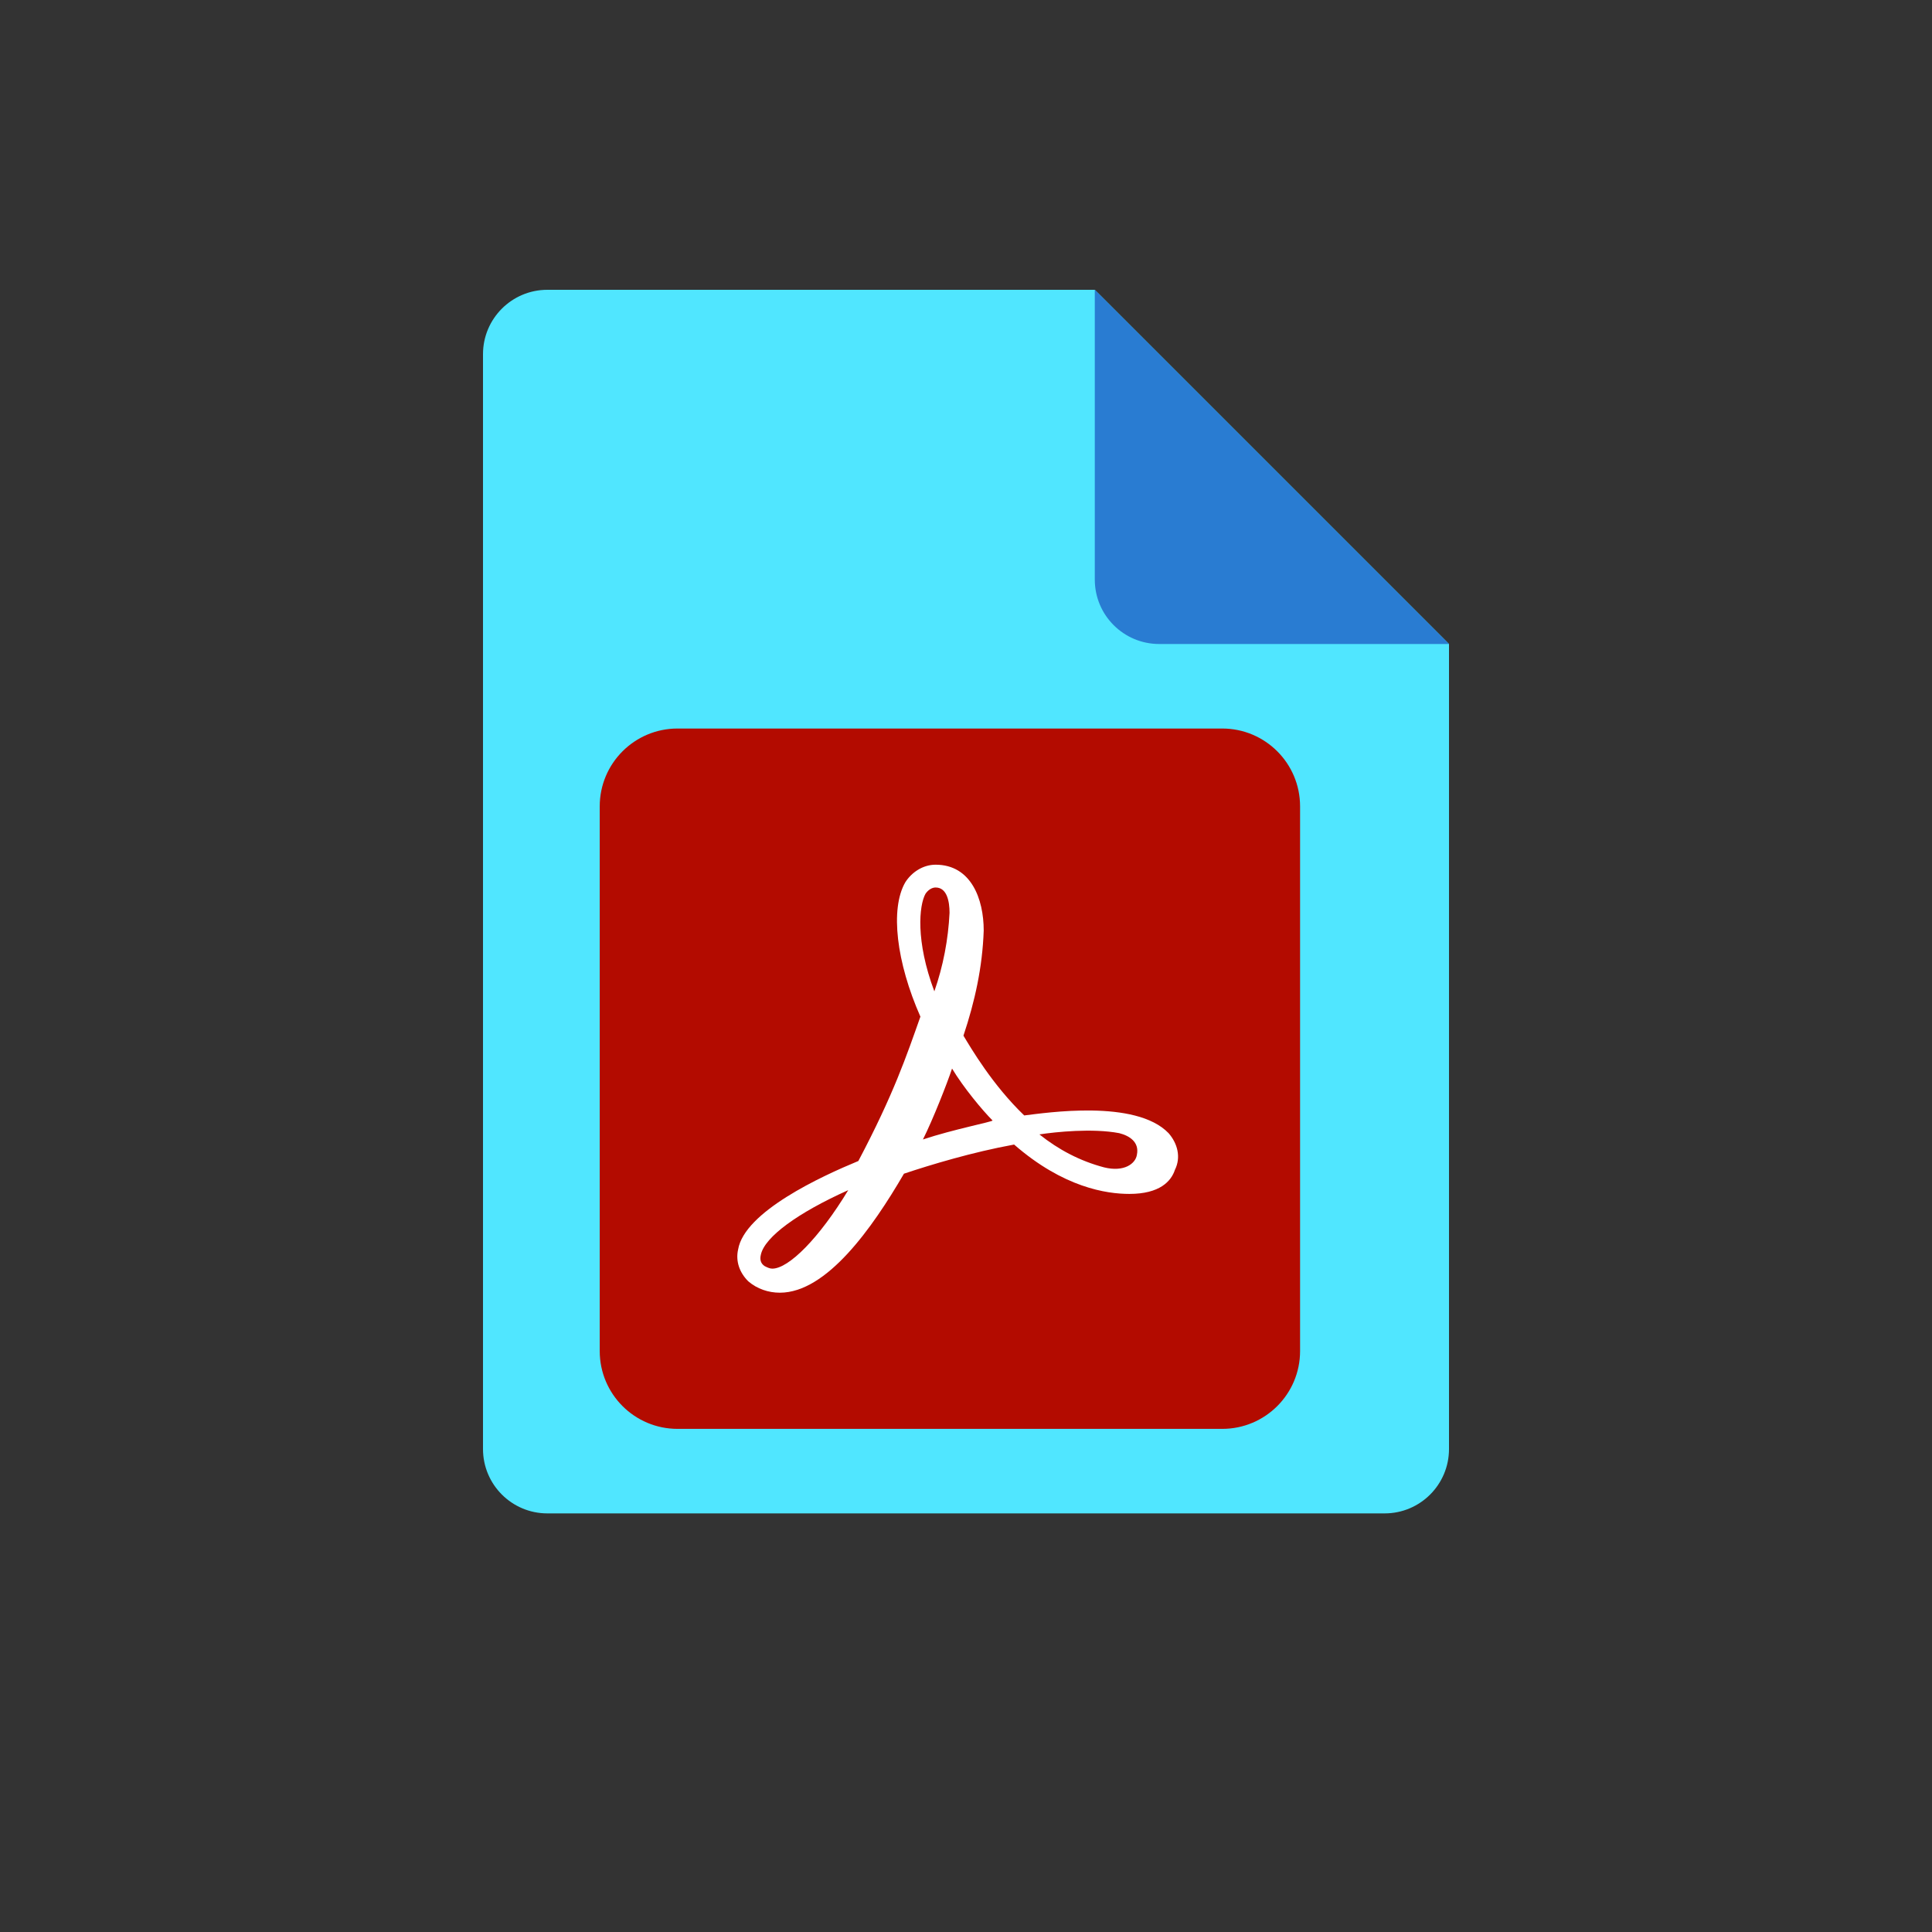 <?xml version="1.0" encoding="utf-8"?>
<svg width="60px" height="60px" viewBox="0 0 60 60" version="1.1" xmlns:xlink="http://www.w3.org/1999/xlink" xmlns="http://www.w3.org/2000/svg">
  <rect x="0" y="0" width="60" height="60" fill="#333333" stroke="none"/>
  <defs>
    <linearGradient gradientUnits="userSpaceOnUse" x1="0.529" y1="10.472" x2="5.6" y2="5.4" id="gradient_1">
      <stop offset="0%" stop-color="#3079D6" />
      <stop offset="100%" stop-color="#297CD2" />
    </linearGradient>
    <path d="M0 0L48 0L48 48L0 48L0 0Z" id="path_1" />
    <clipPath id="mask_1">
      <use xlink:href="#path_1" />
    </clipPath>
  </defs>
  <g id="File-Icon-2" transform="translate(6 4)">
    <path d="M0 0L48 0L48 48L0 48L0 0Z" id="Background" fill="#FFFFFF" fill-opacity="0" fill-rule="evenodd" stroke="none" />
    <path d="M39 16L39 41C39 42.105 38.105 43 37 43L11 43C9.895 43 9 42.105 9 41L9 7C9 5.895 9.895 5 11 5L28 5L39 16L39 16Z" id="Shape" fill="#50E6FF" stroke="none" />
    <path d="M28 5L28 14C28 15.105 28.895 16 30 16L39 16L28 5L28 5Z" id="Shape" fill="url(#gradient_1)" stroke="none" />
  </g>
  <g id="svg-2" transform="translate(15 19)">
    <g id="Adobe-Acrobat-Reader-Icon">
      <path d="M0 0L29 0L29 29L0 29L0 0L0 0Z" id="Background" fill="#FFFFFF" fill-opacity="0" fill-rule="evenodd" stroke="none" />
      <path d="M22.958 25.375L6.042 25.375C4.707 25.375 3.625 24.293 3.625 22.958L3.625 6.042C3.625 4.707 4.707 3.625 6.042 3.625L22.958 3.625C24.293 3.625 25.375 4.707 25.375 6.042L25.375 22.958C25.375 24.293 24.293 25.375 22.958 25.375L22.958 25.375L22.958 25.375Z" id="Shape" fill="#B30B00" stroke="none" />
      <path d="M21.291 16.191C20.269 15.13 17.477 15.562 16.808 15.641C15.825 14.697 15.157 13.556 14.921 13.163C15.275 12.101 15.511 11.039 15.55 9.899C15.55 8.916 15.157 7.854 14.056 7.854C13.663 7.854 13.309 8.09 13.112 8.405C12.64 9.23 12.837 10.882 13.584 12.573C13.152 13.792 12.758 14.971 11.657 17.056C10.517 17.527 8.118 18.629 7.922 19.808C7.843 20.162 7.961 20.516 8.237 20.791C8.511 21.028 8.865 21.146 9.219 21.146C10.674 21.146 12.089 19.14 13.073 17.45C13.899 17.174 15.197 16.781 16.494 16.545C18.028 17.882 19.365 18.078 20.073 18.078C21.017 18.078 21.371 17.685 21.488 17.331C21.685 16.938 21.567 16.506 21.291 16.191L21.291 16.191L21.291 16.191ZM20.308 16.859C20.269 17.135 19.915 17.41 19.286 17.253C18.539 17.056 17.871 16.702 17.28 16.23C17.791 16.152 18.932 16.034 19.758 16.191C20.073 16.27 20.387 16.466 20.308 16.859L20.308 16.859L20.308 16.859ZM13.741 8.759C13.82 8.641 13.938 8.562 14.056 8.562C14.41 8.562 14.489 8.995 14.489 9.349C14.449 10.175 14.292 11.001 14.017 11.787C13.427 10.213 13.545 9.113 13.741 8.759L13.741 8.759L13.741 8.759ZM13.663 16.387C13.977 15.758 14.41 14.657 14.567 14.185C14.921 14.775 15.511 15.483 15.825 15.798C15.825 15.837 14.606 16.073 13.663 16.387L13.663 16.387L13.663 16.387ZM11.343 17.961C10.438 19.455 9.494 20.399 8.983 20.399C8.905 20.399 8.826 20.36 8.747 20.32C8.629 20.242 8.59 20.124 8.629 19.966C8.747 19.416 9.769 18.668 11.343 17.961L11.343 17.961L11.343 17.961Z" id="Shape#1" fill="#FFFFFF" fill-rule="evenodd" stroke="none" />
    </g>
  </g>
</svg>